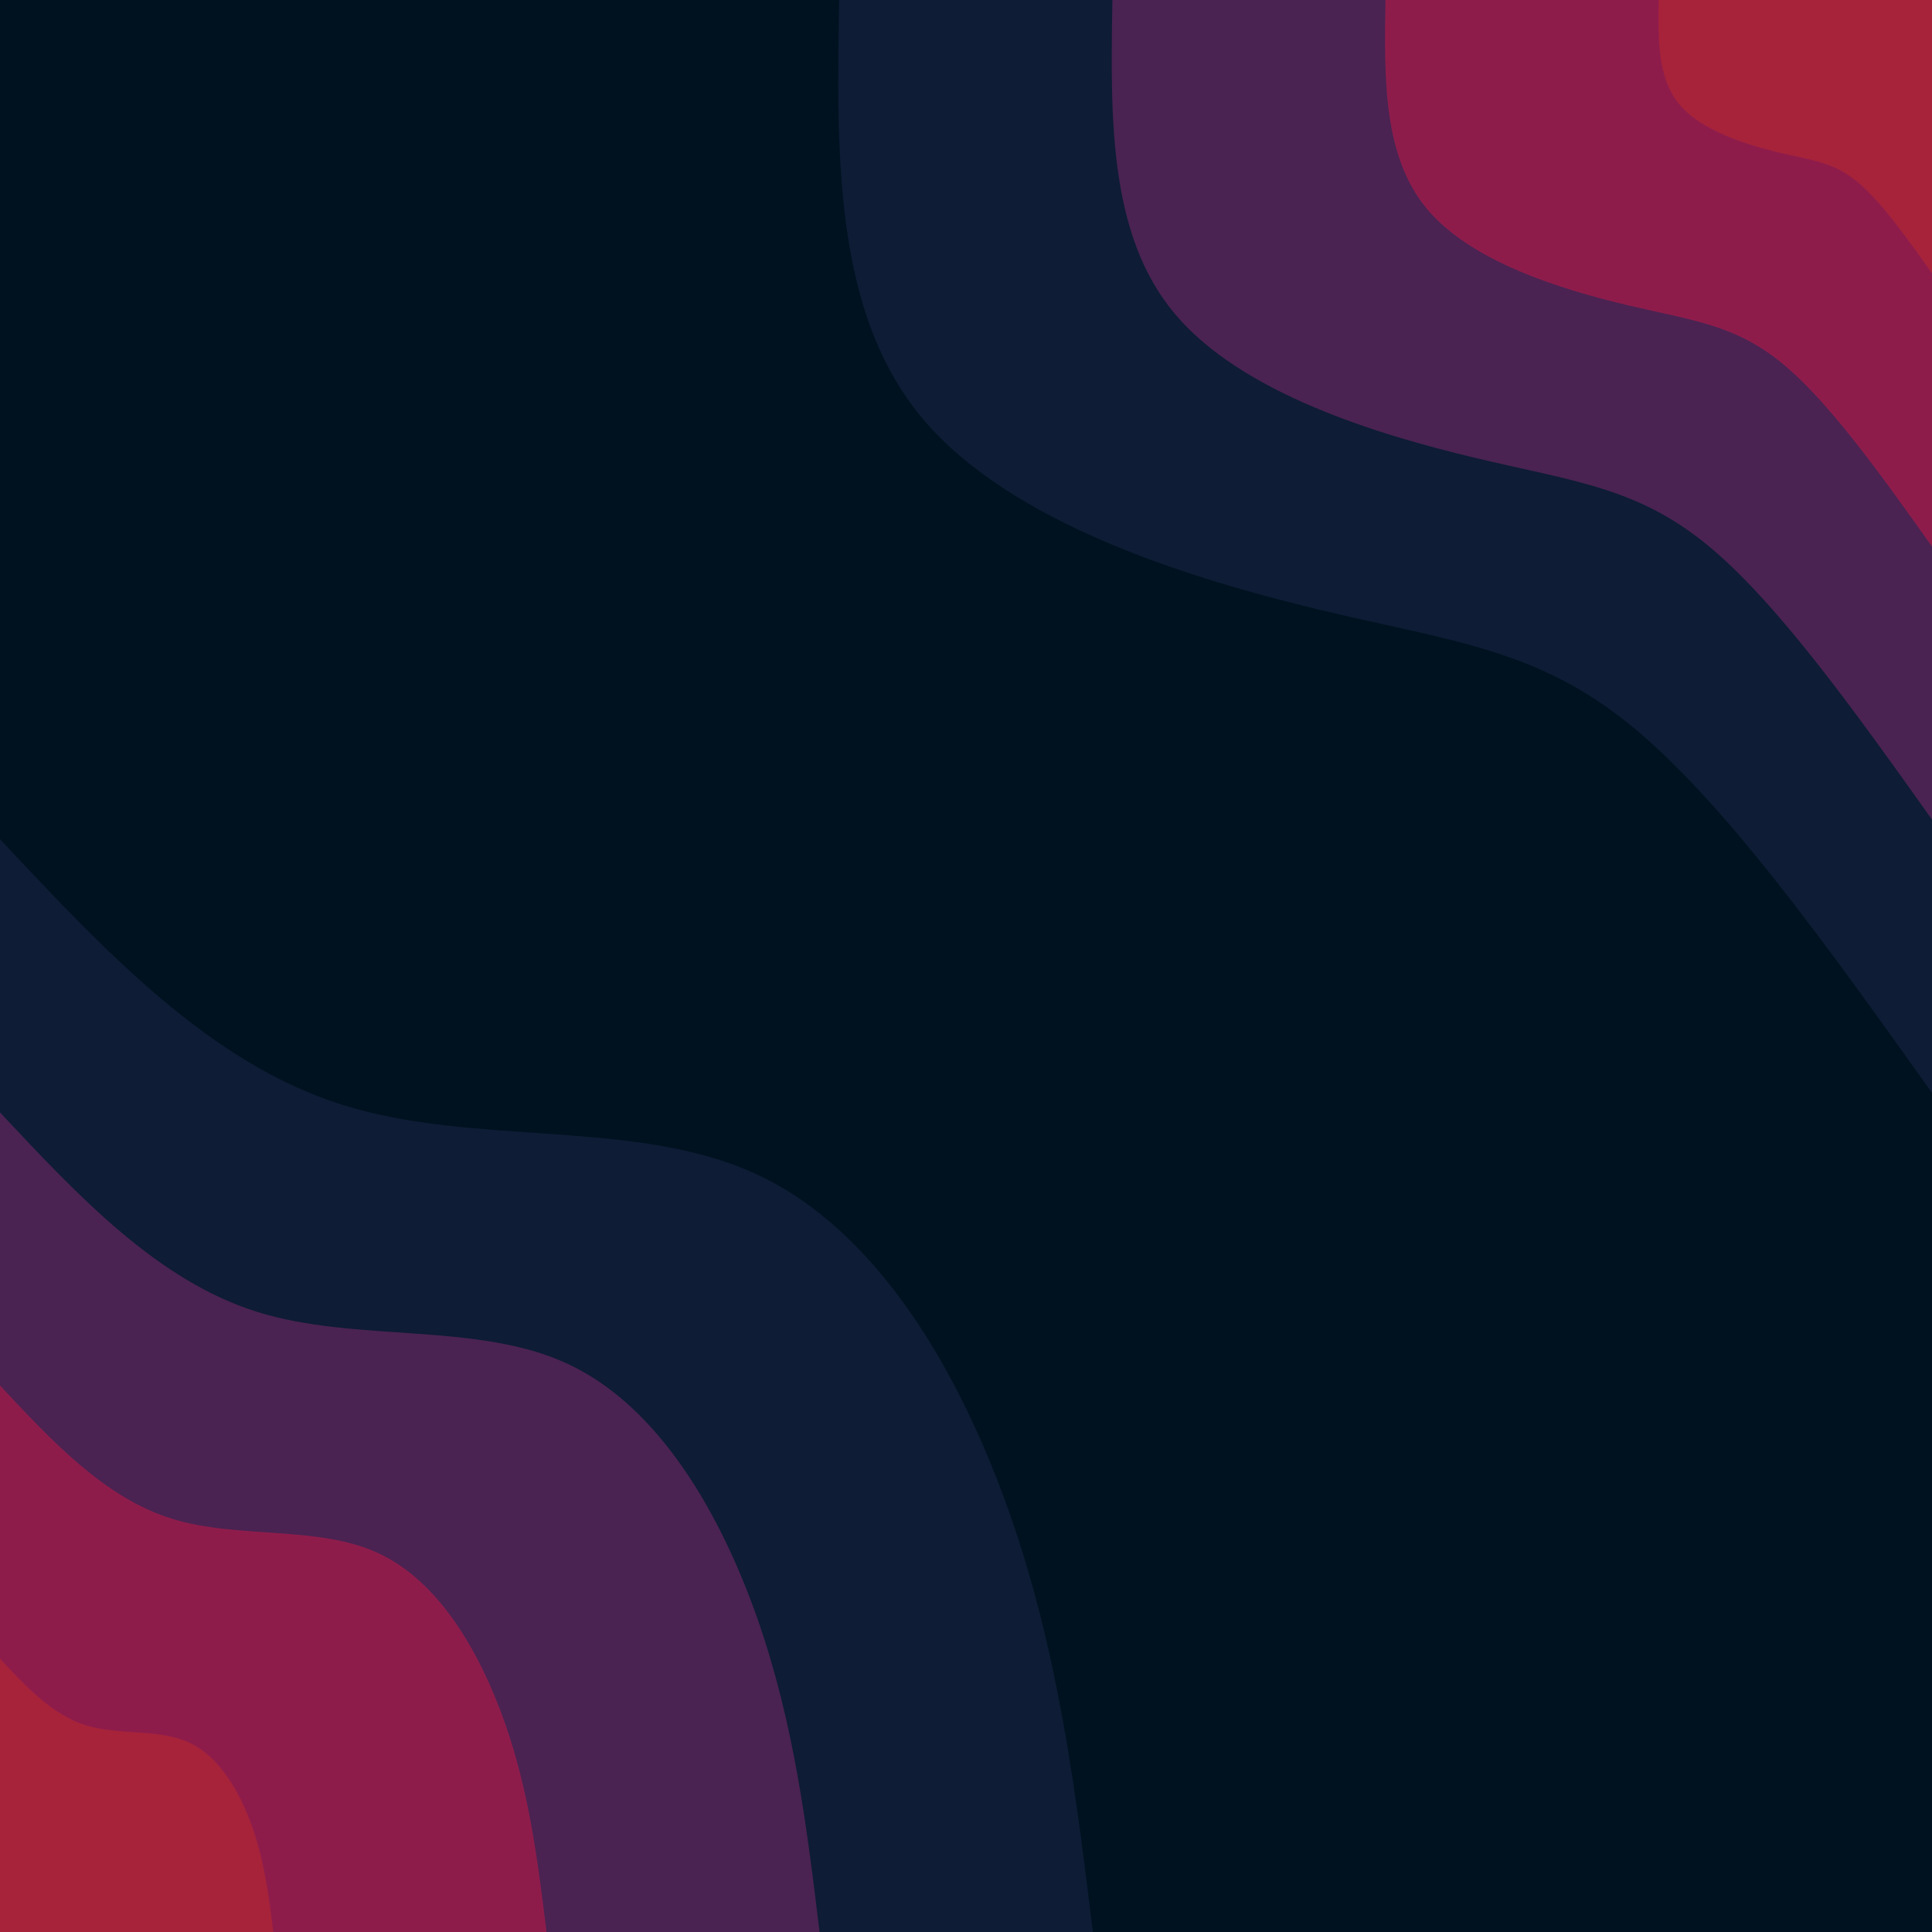 <svg id="visual" viewBox="0 0 900 900" width="900" height="900" xmlns="http://www.w3.org/2000/svg" xmlns:xlink="http://www.w3.org/1999/xlink" version="1.1"><rect x="0" y="0" width="900" height="900" fill="#001220"></rect><defs><linearGradient id="grad1_0" x1="0%" y1="0%" x2="100%" y2="100%"><stop offset="30%" stop-color="#a7233a" stop-opacity="1"></stop><stop offset="70%" stop-color="#a7233a" stop-opacity="1"></stop></linearGradient></defs><defs><linearGradient id="grad1_1" x1="0%" y1="0%" x2="100%" y2="100%"><stop offset="30%" stop-color="#a7233a" stop-opacity="1"></stop><stop offset="70%" stop-color="#6d2054" stop-opacity="1"></stop></linearGradient></defs><defs><linearGradient id="grad1_2" x1="0%" y1="0%" x2="100%" y2="100%"><stop offset="30%" stop-color="#292147" stop-opacity="1"></stop><stop offset="70%" stop-color="#6d2054" stop-opacity="1"></stop></linearGradient></defs><defs><linearGradient id="grad1_3" x1="0%" y1="0%" x2="100%" y2="100%"><stop offset="30%" stop-color="#292147" stop-opacity="1"></stop><stop offset="70%" stop-color="#001220" stop-opacity="1"></stop></linearGradient></defs><defs><linearGradient id="grad2_0" x1="0%" y1="0%" x2="100%" y2="100%"><stop offset="30%" stop-color="#a7233a" stop-opacity="1"></stop><stop offset="70%" stop-color="#a7233a" stop-opacity="1"></stop></linearGradient></defs><defs><linearGradient id="grad2_1" x1="0%" y1="0%" x2="100%" y2="100%"><stop offset="30%" stop-color="#6d2054" stop-opacity="1"></stop><stop offset="70%" stop-color="#a7233a" stop-opacity="1"></stop></linearGradient></defs><defs><linearGradient id="grad2_2" x1="0%" y1="0%" x2="100%" y2="100%"><stop offset="30%" stop-color="#6d2054" stop-opacity="1"></stop><stop offset="70%" stop-color="#292147" stop-opacity="1"></stop></linearGradient></defs><defs><linearGradient id="grad2_3" x1="0%" y1="0%" x2="100%" y2="100%"><stop offset="30%" stop-color="#001220" stop-opacity="1"></stop><stop offset="70%" stop-color="#292147" stop-opacity="1"></stop></linearGradient></defs><g transform="translate(900, 0)"><path d="M0 509.1C-48.2 441.5 -96.4 373.8 -140.1 338.1C-183.7 302.5 -222.9 298.9 -284.3 284.3C-345.6 269.6 -429.2 244 -470.4 194.8C-511.5 145.6 -510.3 72.8 -509.1 0L0 0Z" fill="#0e1c35"></path><path d="M0 381.8C-36.1 331.1 -72.3 280.3 -105 253.6C-137.8 226.9 -167.2 224.2 -213.2 213.2C-259.2 202.2 -321.9 183 -352.8 146.1C-383.7 109.2 -382.7 54.6 -381.8 0L0 0Z" fill="#4a2352"></path><path d="M0 254.6C-24.1 220.7 -48.2 186.9 -70 169.1C-91.9 151.2 -111.4 149.4 -142.1 142.1C-172.8 134.8 -214.6 122 -235.2 97.4C-255.8 72.8 -255.2 36.4 -254.6 0L0 0Z" fill="#8e1c4b"></path><path d="M0 127.3C-12 110.4 -24.1 93.4 -35 84.5C-45.9 75.6 -55.7 74.7 -71.1 71.1C-86.4 67.4 -107.3 61 -117.6 48.7C-127.9 36.4 -127.6 18.2 -127.3 0L0 0Z" fill="#a7233a"></path></g><g transform="translate(0, 900)"><path d="M0 -509.1C48.9 -456.9 97.7 -404.7 159.6 -385.3C221.5 -365.8 296.4 -379.2 352.8 -352.8C409.3 -326.5 447.4 -260.3 470.4 -194.8C493.3 -129.4 501.2 -64.7 509.1 0L0 0Z" fill="#0e1c35"></path><path d="M0 -381.8C36.6 -342.7 73.3 -303.5 119.7 -288.9C166.1 -274.4 222.3 -284.4 264.6 -264.6C307 -244.8 335.5 -195.2 352.8 -146.1C370 -97 375.9 -48.5 381.8 0L0 0Z" fill="#4a2352"></path><path d="M0 -254.6C24.4 -228.4 48.9 -202.3 79.8 -192.6C110.7 -182.9 148.2 -189.6 176.4 -176.4C204.7 -163.2 223.7 -130.1 235.2 -97.4C246.7 -64.7 250.6 -32.3 254.6 0L0 0Z" fill="#8e1c4b"></path><path d="M0 -127.3C12.2 -114.2 24.4 -101.2 39.9 -96.3C55.4 -91.5 74.1 -94.8 88.2 -88.2C102.3 -81.6 111.8 -65.1 117.6 -48.7C123.3 -32.3 125.3 -16.2 127.3 0L0 0Z" fill="#a7233a"></path></g></svg>